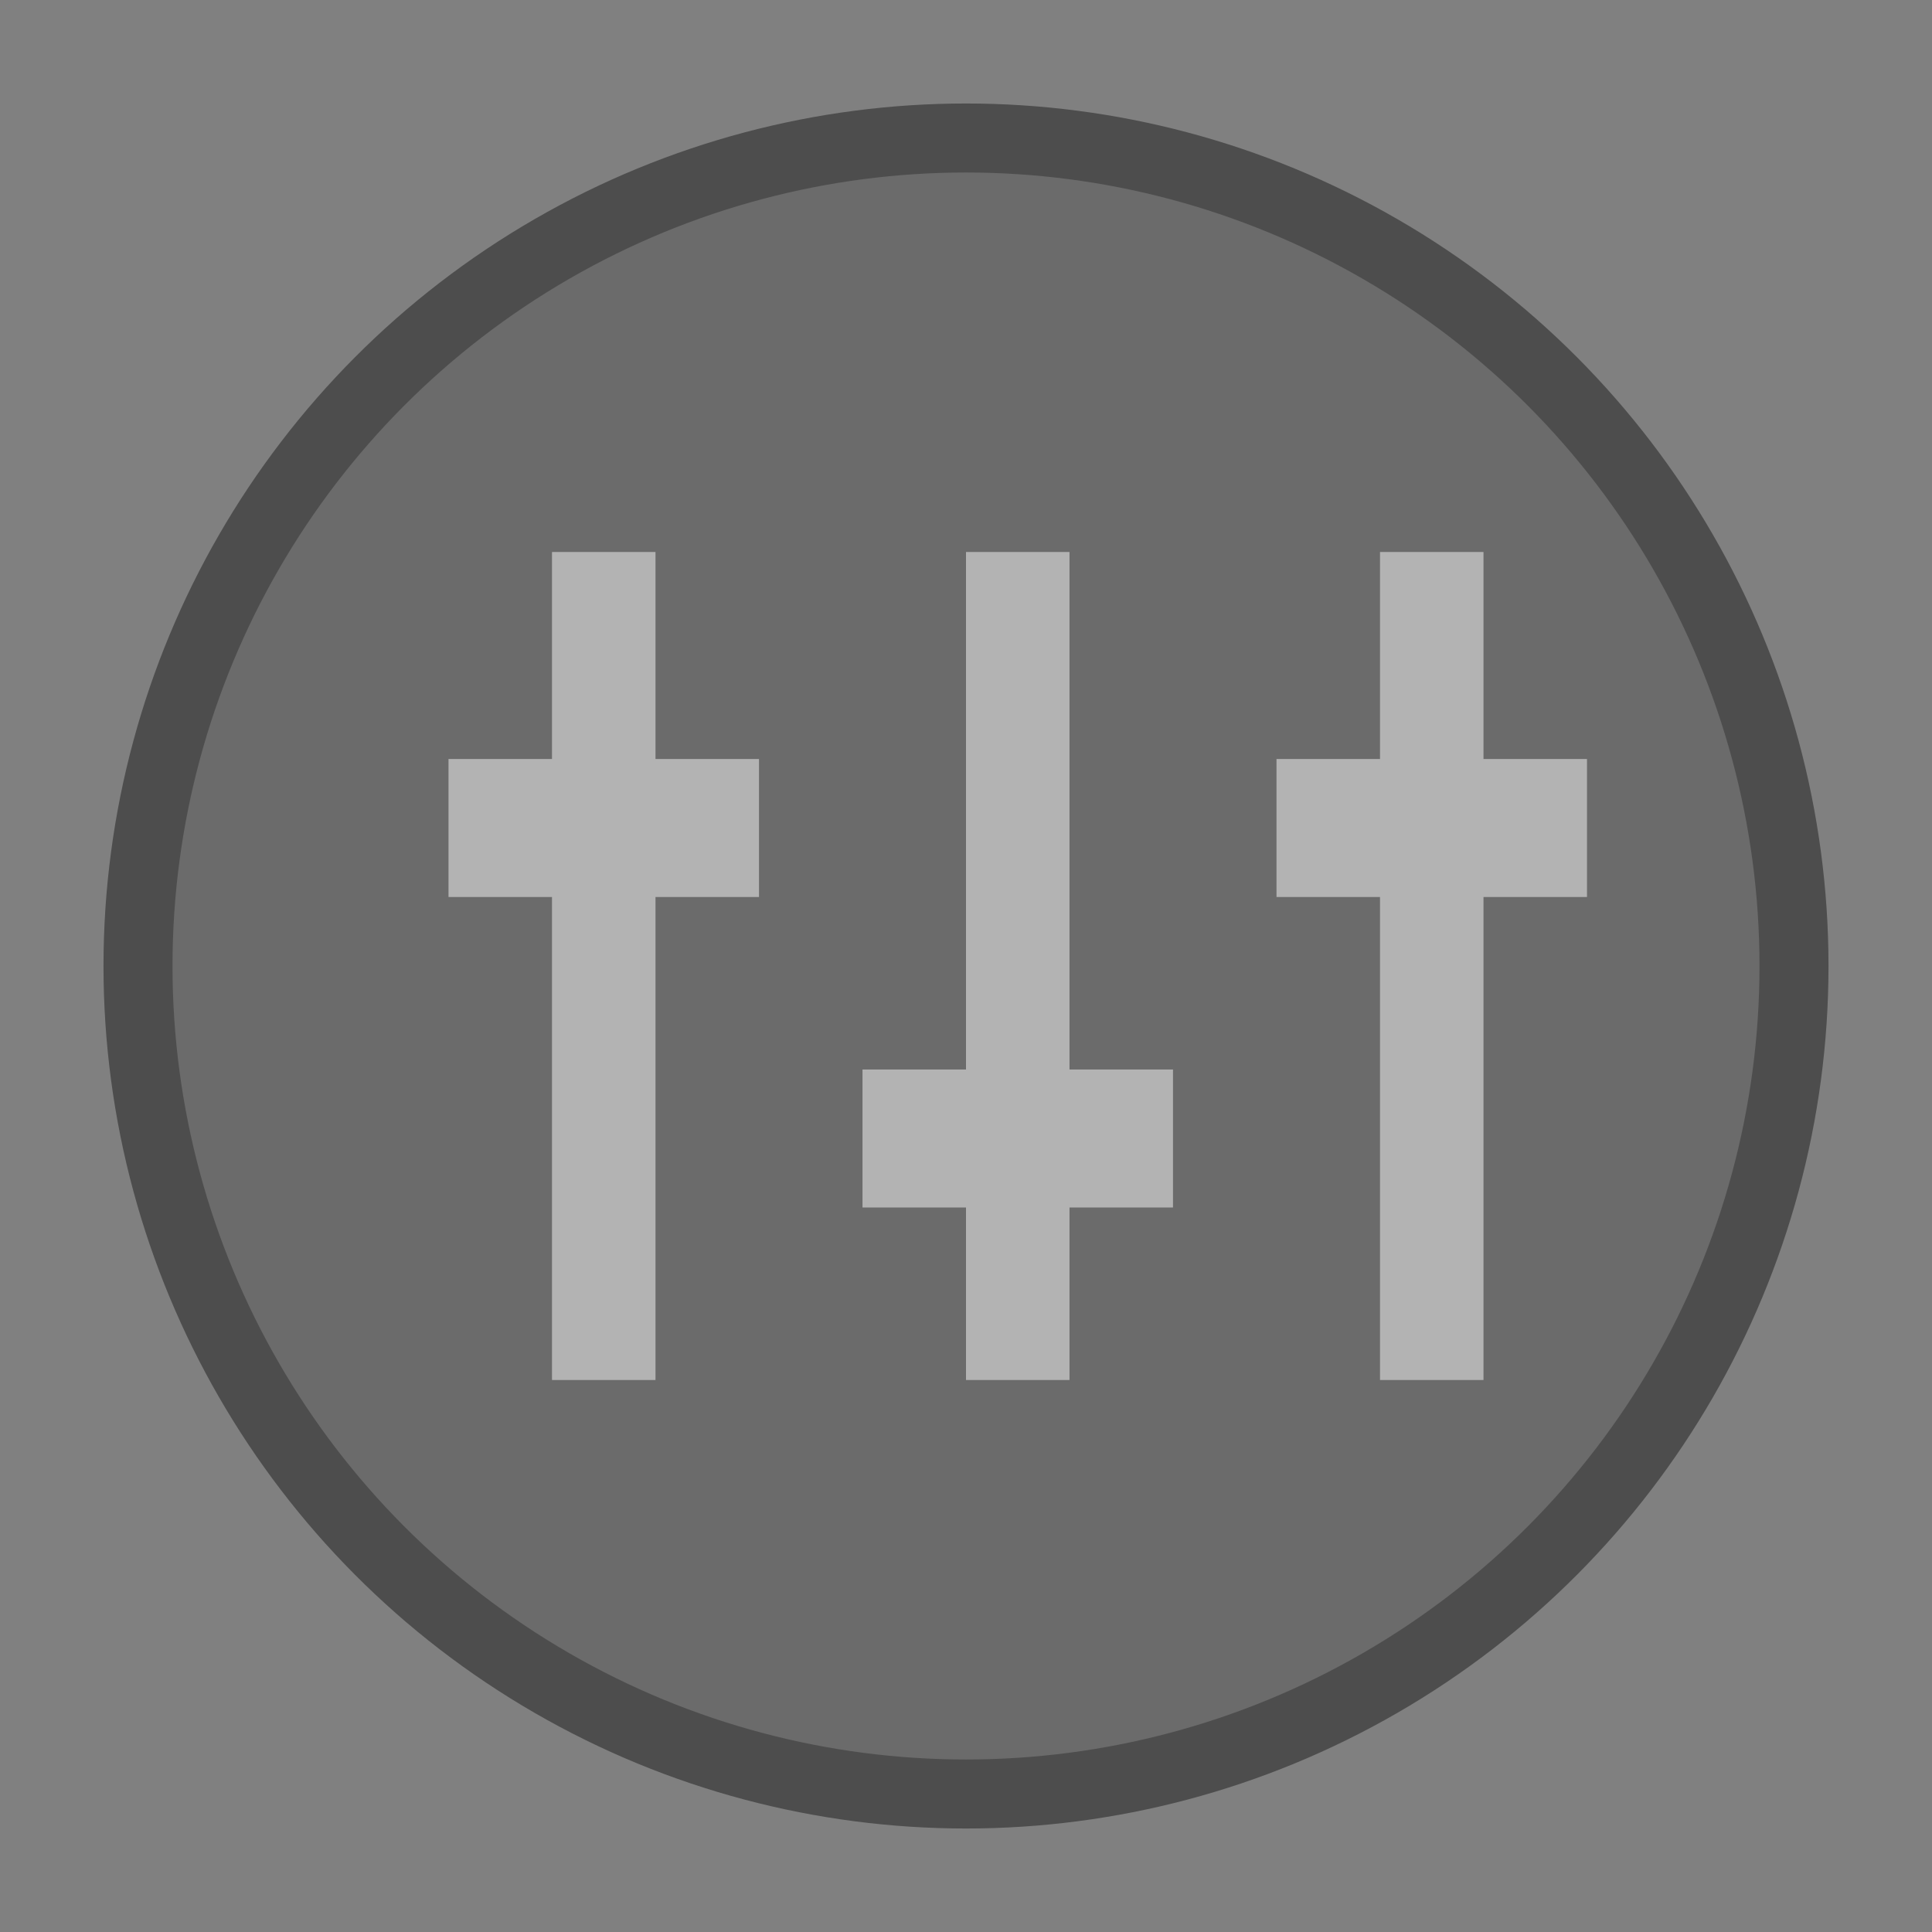 <?xml version="1.0" encoding="UTF-8"?>
<svg width="14px" height="14px" viewBox="0 0 14 14" version="1.1" xmlns="http://www.w3.org/2000/svg" xmlns:xlink="http://www.w3.org/1999/xlink">
    <rect x="0" y="0" width="14" height="14" fill="#808080" stroke="none"/>
    <!-- Generator: Sketch 47.1 (45422) - http://www.bohemiancoding.com/sketch -->
    <title>Hypen Option</title>
    <desc>Created with Sketch.</desc>
    <defs></defs>
    <g id="Welcome" stroke="none" stroke-width="1" fill="none" fill-rule="evenodd" opacity="0.4">
        <g id="Paragraph" transform="translate(-296, -161)">
            <g id="Paragraph_bar" transform="translate(0, 88)">
                <g id="Default_Style" transform="translate(93, 17)">
                    <g id="Options" transform="translate(10, 56)">
                        <g id="Advanced-option">
                            <g id="Justify" transform="translate(99, 0)">
                                <g id="Hypen-Option" transform="translate(95, 1)">
                                    <circle id="Oval-4" stroke="#000000" stroke-width="0.5" fill="#4A4A4A" cx="6" cy="6" r="6"></circle>
                                    <rect id="Rectangle-7" fill="#FFFFFF" x="8.25" y="4.5" width="2.25" height="1"></rect>
                                    <rect id="Rectangle-7" fill="#FFFFFF" x="5.25" y="6.75" width="2.25" height="1"></rect>
                                    <rect id="Rectangle-7" fill="#FFFFFF" x="2.25" y="4.5" width="2.25" height="1"></rect>
                                    <polygon id="Rectangle-5-Copy-4" fill="#FFFFFF" points="3.75 3 3.75 9 3 9 3 3"></polygon>
                                    <polygon id="Rectangle-5-Copy-8" fill="#FFFFFF" points="6.75 3 6.75 9 6 9 6 3"></polygon>
                                    <polygon id="Rectangle-5-Copy-9" fill="#FFFFFF" points="9.75 3 9.75 9 9 9 9 3"></polygon>
                                </g>
                            </g>
                        </g>
                    </g>
                </g>
            </g>
        </g>
    </g>
</svg>